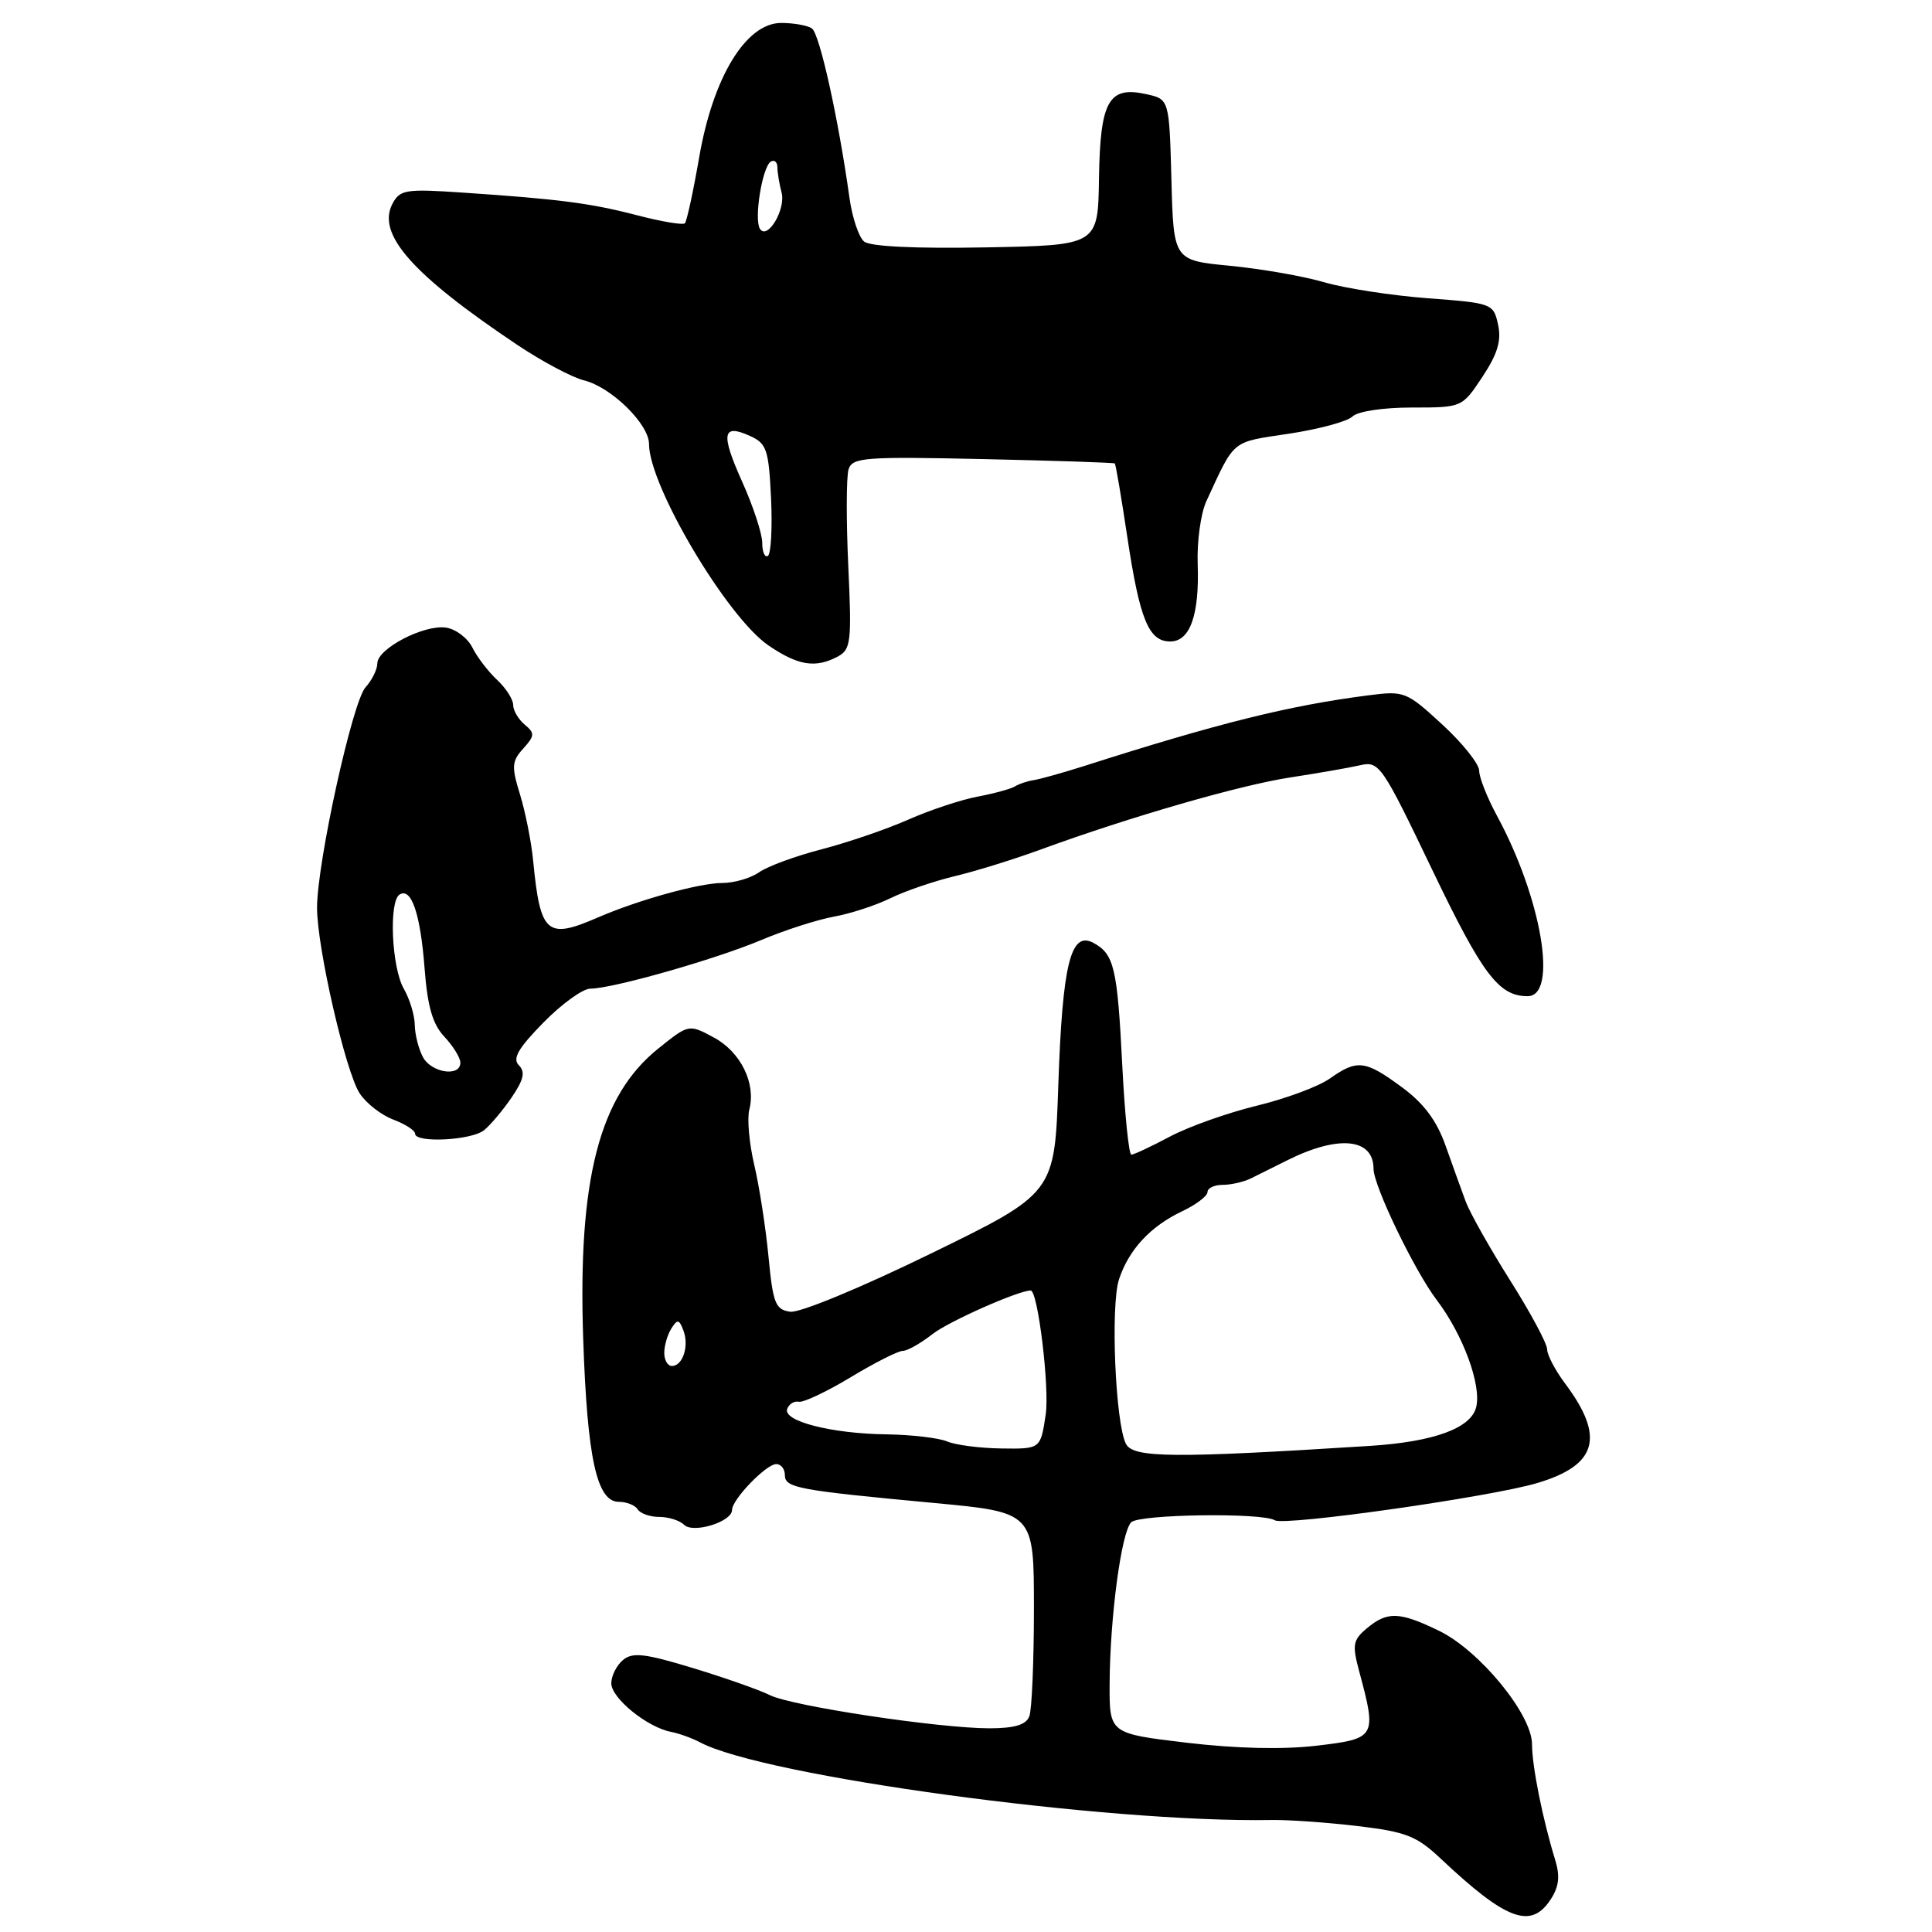 <?xml version="1.0" encoding="UTF-8" standalone="no"?>
<!DOCTYPE svg PUBLIC "-//W3C//DTD SVG 1.1//EN" "http://www.w3.org/Graphics/SVG/1.1/DTD/svg11.dtd" >
<svg xmlns="http://www.w3.org/2000/svg" xmlns:xlink="http://www.w3.org/1999/xlink" version="1.1" viewBox="0 0 256 256">
 <g >
 <path fill="currentColor"
d=" M 205.46 251.70 C 206.58 250.00 206.73 248.61 206.07 246.45 C 204.41 241.06 203.00 234.01 203.00 231.12 C 203.00 227.16 196.05 218.69 190.66 216.08 C 185.43 213.55 183.83 213.49 181.13 215.75 C 179.26 217.31 179.15 217.93 180.11 221.50 C 182.45 230.19 182.33 230.38 174.50 231.31 C 170.00 231.84 163.83 231.70 157.25 230.92 C 147.00 229.70 147.00 229.70 147.03 223.10 C 147.08 214.29 148.58 203.02 149.89 201.71 C 150.96 200.64 167.24 200.41 168.91 201.44 C 170.19 202.24 197.57 198.35 203.73 196.50 C 211.65 194.13 212.69 190.40 207.38 183.32 C 206.07 181.57 205.00 179.52 205.00 178.78 C 205.00 178.03 202.80 173.93 200.10 169.66 C 197.41 165.39 194.76 160.69 194.21 159.20 C 193.66 157.72 192.46 154.38 191.54 151.79 C 190.36 148.46 188.64 146.17 185.73 144.04 C 180.90 140.48 179.83 140.35 176.21 142.91 C 174.72 143.97 170.35 145.59 166.50 146.52 C 162.65 147.46 157.48 149.29 155.01 150.61 C 152.54 151.92 150.24 153.00 149.91 153.00 C 149.58 153.00 149.04 147.71 148.71 141.24 C 148.06 128.22 147.63 126.41 144.87 124.93 C 141.87 123.32 140.78 127.73 140.23 143.80 C 139.75 158.10 139.75 158.10 123.33 166.11 C 114.06 170.64 105.95 173.99 104.71 173.81 C 102.75 173.54 102.42 172.71 101.83 166.50 C 101.46 162.65 100.61 157.18 99.94 154.34 C 99.27 151.50 98.98 148.20 99.29 147.02 C 100.19 143.55 98.15 139.39 94.58 137.47 C 91.27 135.69 91.27 135.69 87.21 138.95 C 79.40 145.23 76.55 156.29 77.28 177.50 C 77.82 193.26 79.08 199.00 81.99 199.00 C 83.03 199.00 84.16 199.45 84.50 200.00 C 84.84 200.55 86.13 201.00 87.36 201.00 C 88.59 201.00 90.07 201.47 90.64 202.04 C 91.84 203.24 97.00 201.65 97.00 200.08 C 97.00 198.68 101.52 194.00 102.86 194.00 C 103.49 194.00 104.00 194.65 104.00 195.45 C 104.00 197.15 105.65 197.46 123.75 199.15 C 137.00 200.39 137.00 200.39 137.00 213.11 C 137.00 220.11 136.73 226.55 136.39 227.42 C 135.96 228.55 134.45 229.00 131.14 229.01 C 124.43 229.01 104.93 226.07 102.00 224.61 C 100.62 223.92 96.03 222.31 91.80 221.02 C 85.44 219.09 83.82 218.90 82.55 219.96 C 81.70 220.67 81.00 222.06 81.00 223.05 C 81.00 225.01 85.75 228.87 88.91 229.48 C 89.99 229.69 91.70 230.31 92.72 230.85 C 101.15 235.36 146.63 241.55 168.50 241.16 C 170.70 241.12 175.82 241.48 179.87 241.96 C 186.29 242.72 187.72 243.28 190.87 246.25 C 199.59 254.46 202.85 255.68 205.46 251.70 Z  M 64.15 149.75 C 65.00 149.06 66.64 147.11 67.80 145.41 C 69.40 143.06 69.63 142.03 68.75 141.15 C 67.87 140.27 68.66 138.91 72.00 135.50 C 74.43 133.02 77.23 131.00 78.23 131.00 C 81.15 131.00 94.76 127.13 100.87 124.56 C 103.97 123.25 108.30 121.86 110.50 121.46 C 112.70 121.06 116.08 119.96 118.00 119.01 C 119.92 118.07 123.75 116.76 126.50 116.10 C 129.25 115.45 134.43 113.84 138.00 112.53 C 149.76 108.23 164.39 104.01 171.00 103.01 C 174.57 102.46 178.70 101.75 180.17 101.41 C 182.76 100.82 183.06 101.25 189.80 115.30 C 196.45 129.16 198.60 132.00 202.42 132.00 C 206.47 132.00 204.28 119.03 198.37 108.12 C 197.07 105.72 196.00 103.02 196.00 102.13 C 196.00 101.23 193.80 98.48 191.11 96.00 C 186.37 91.64 186.07 91.52 181.36 92.13 C 170.82 93.48 161.45 95.81 143.50 101.55 C 140.75 102.42 137.82 103.24 136.98 103.37 C 136.15 103.49 135.02 103.87 134.47 104.21 C 133.93 104.54 131.70 105.15 129.52 105.56 C 127.34 105.97 123.22 107.34 120.36 108.60 C 117.50 109.87 112.34 111.63 108.89 112.53 C 105.44 113.42 101.70 114.79 100.59 115.58 C 99.47 116.36 97.28 117.00 95.72 117.00 C 92.67 117.00 84.57 119.25 79.22 121.57 C 72.44 124.52 71.59 123.77 70.64 114.00 C 70.40 111.53 69.62 107.61 68.91 105.29 C 67.76 101.57 67.81 100.87 69.33 99.19 C 70.86 97.49 70.89 97.15 69.53 96.02 C 68.69 95.32 68.00 94.15 68.00 93.42 C 68.00 92.68 67.04 91.18 65.87 90.09 C 64.70 89.00 63.22 87.07 62.59 85.80 C 61.96 84.54 60.39 83.35 59.09 83.16 C 56.16 82.74 50.00 85.95 50.00 87.90 C 50.00 88.69 49.29 90.13 48.43 91.08 C 46.70 92.99 42.03 114.24 42.01 120.26 C 42.00 125.50 45.78 142.00 47.66 144.88 C 48.51 146.18 50.51 147.75 52.11 148.35 C 53.70 148.95 55.00 149.79 55.00 150.22 C 55.00 151.49 62.49 151.11 64.15 149.75 Z  M 111.02 86.99 C 112.75 86.06 112.87 85.04 112.40 74.95 C 112.12 68.88 112.14 63.14 112.44 62.19 C 112.94 60.61 114.55 60.49 130.25 60.83 C 139.74 61.04 147.60 61.30 147.72 61.41 C 147.84 61.52 148.59 65.92 149.38 71.20 C 151.02 82.09 152.21 85.00 155.06 85.00 C 157.69 85.00 158.94 81.48 158.70 74.74 C 158.59 71.75 159.11 68.01 159.85 66.41 C 163.68 58.13 163.07 58.63 170.78 57.47 C 174.76 56.87 178.56 55.84 179.21 55.19 C 179.89 54.51 183.25 54.00 187.07 54.00 C 193.73 54.00 193.73 54.00 196.43 49.93 C 198.44 46.89 198.97 45.13 198.50 43.01 C 197.89 40.22 197.72 40.16 189.19 39.52 C 184.41 39.16 178.25 38.21 175.50 37.41 C 172.75 36.60 167.12 35.62 163.00 35.22 C 155.50 34.50 155.50 34.50 155.22 23.82 C 154.93 13.14 154.93 13.14 151.86 12.47 C 146.89 11.38 145.78 13.38 145.62 23.66 C 145.49 32.50 145.49 32.50 130.63 32.78 C 121.23 32.95 115.30 32.67 114.49 32.00 C 113.79 31.41 112.92 28.81 112.56 26.22 C 111.09 15.68 108.60 4.46 107.58 3.77 C 106.99 3.36 105.15 3.04 103.50 3.04 C 98.85 3.06 94.49 10.19 92.65 20.82 C 91.86 25.39 91.00 29.33 90.75 29.59 C 90.49 29.84 87.67 29.37 84.48 28.54 C 78.27 26.92 74.19 26.39 61.30 25.52 C 53.79 25.01 53.00 25.13 52.02 26.97 C 49.86 30.99 54.59 36.35 68.50 45.67 C 71.80 47.88 75.80 50.01 77.38 50.40 C 80.98 51.28 86.00 56.19 86.00 58.84 C 86.00 64.37 96.35 81.81 101.85 85.54 C 105.76 88.20 108.07 88.57 111.02 86.99 Z  M 149.20 191.33 C 147.79 188.63 147.13 172.97 148.28 169.50 C 149.58 165.58 152.44 162.49 156.62 160.51 C 158.48 159.63 160.00 158.48 160.00 157.95 C 160.00 157.43 160.91 157.00 162.01 157.00 C 163.12 157.00 164.81 156.61 165.76 156.14 C 166.72 155.67 168.85 154.61 170.50 153.78 C 177.32 150.35 182.00 150.80 182.00 154.87 C 182.00 157.12 187.42 168.37 190.39 172.28 C 193.87 176.87 196.33 183.56 195.60 186.46 C 194.90 189.26 189.98 191.05 181.50 191.59 C 155.51 193.24 150.17 193.19 149.20 191.33 Z  M 125.50 191.00 C 124.40 190.53 120.80 190.11 117.50 190.06 C 110.18 189.97 103.71 188.31 104.31 186.69 C 104.55 186.03 105.24 185.61 105.84 185.74 C 106.44 185.87 109.54 184.41 112.72 182.49 C 115.90 180.57 119.00 179.00 119.62 179.00 C 120.23 179.00 122.01 177.99 123.58 176.76 C 125.68 175.11 134.94 171.00 136.57 171.00 C 137.53 171.00 139.09 183.92 138.56 187.44 C 137.88 192.00 137.88 192.00 132.69 191.93 C 129.83 191.89 126.60 191.47 125.50 191.00 Z  M 88.02 179.25 C 88.02 178.29 88.45 176.84 88.96 176.03 C 89.76 174.77 89.99 174.80 90.55 176.28 C 91.34 178.33 90.48 181.00 89.03 181.00 C 88.46 181.00 88.01 180.21 88.02 179.25 Z  M 56.04 140.07 C 55.47 139.00 54.98 137.09 54.96 135.82 C 54.95 134.54 54.29 132.38 53.50 131.00 C 51.89 128.18 51.50 119.43 52.95 118.53 C 54.51 117.56 55.71 121.09 56.26 128.32 C 56.65 133.39 57.32 135.71 58.89 137.38 C 60.05 138.62 61.00 140.16 61.00 140.81 C 61.00 142.74 57.16 142.16 56.04 140.07 Z  M 101.00 71.93 C 101.00 70.73 99.81 67.10 98.35 63.85 C 95.47 57.43 95.70 56.09 99.41 57.78 C 101.59 58.77 101.86 59.59 102.17 66.04 C 102.35 69.98 102.16 73.40 101.75 73.66 C 101.34 73.91 101.00 73.14 101.00 71.93 Z  M 100.69 30.31 C 99.89 29.01 101.01 22.11 102.13 21.42 C 102.61 21.12 103.01 21.47 103.01 22.19 C 103.02 22.91 103.27 24.40 103.56 25.50 C 104.16 27.73 101.67 31.89 100.69 30.31 Z "/>
</g>
</svg>